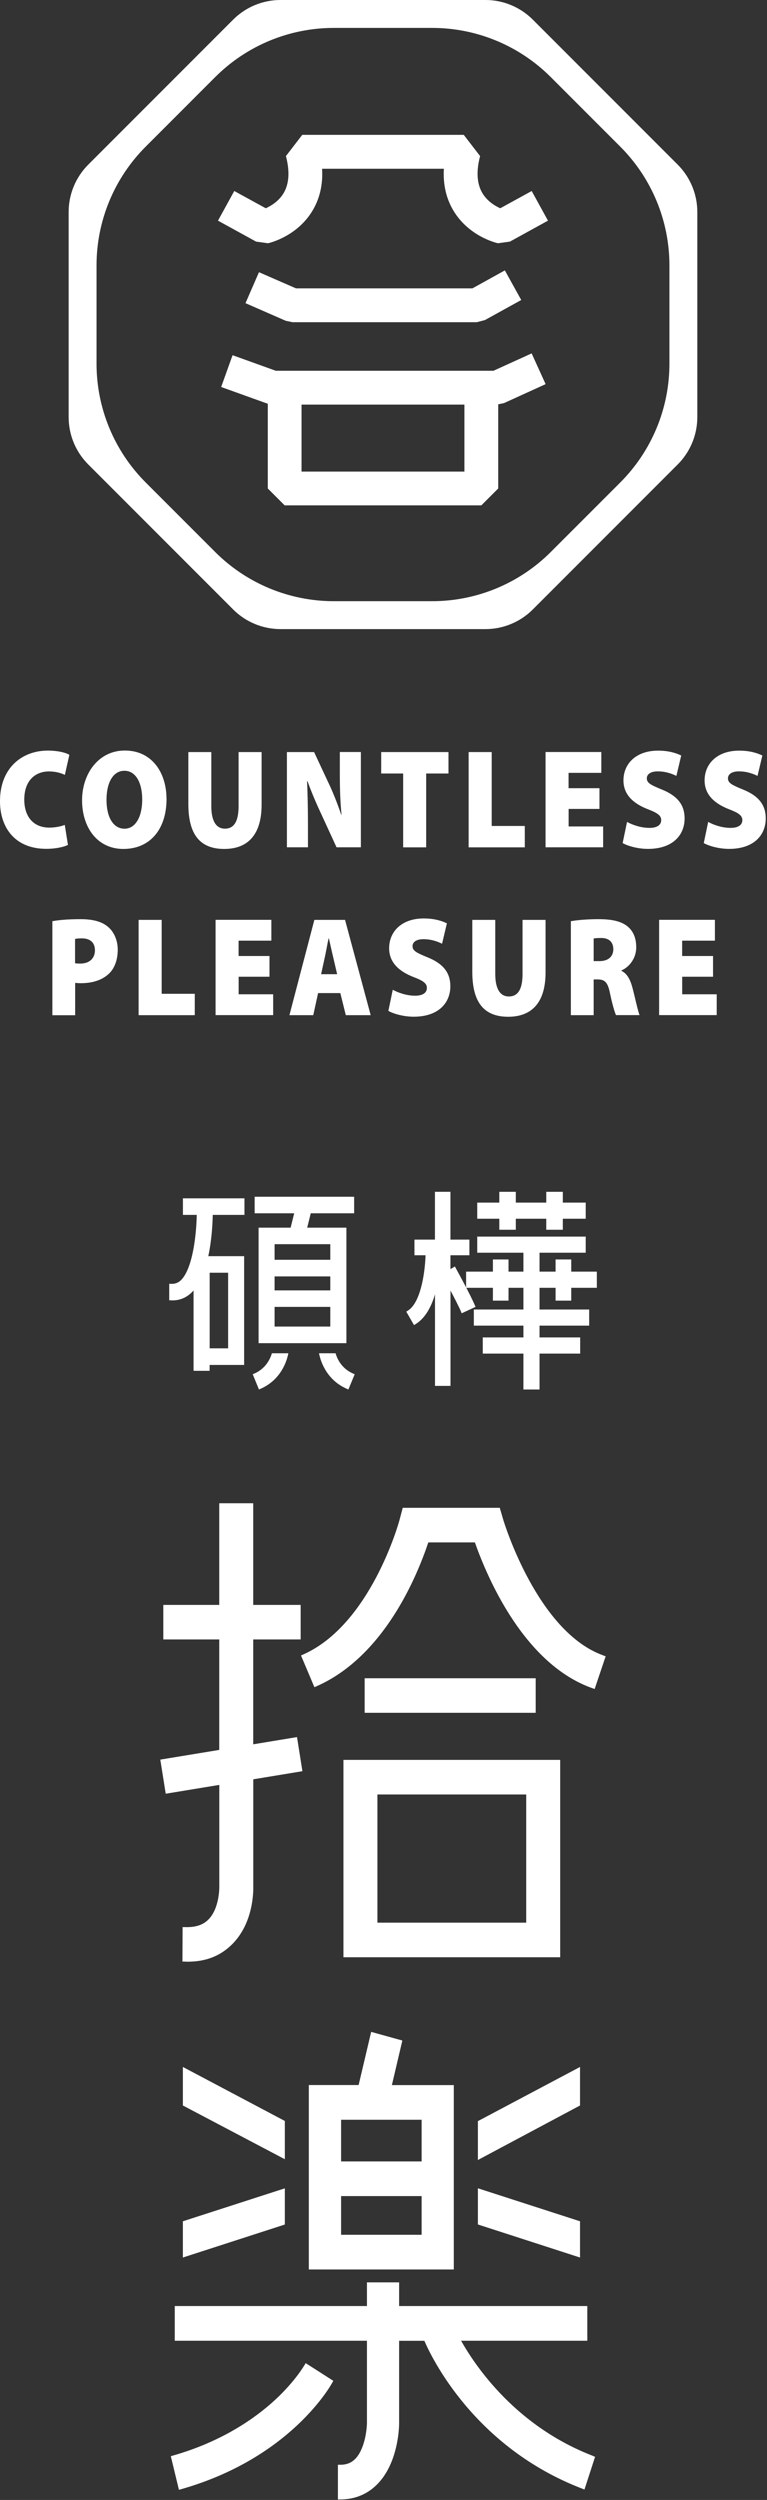 <svg width="140" height="456" viewBox="0 0 140 456" fill="none" xmlns="http://www.w3.org/2000/svg">
<rect x="0" y="0" width="140" height="456" fill="#333333" stroke="none"/>
<path d="M55.2 323.07L54.21 316.85L46.22 318.17V299.04H54.88V292.74H46.22V274.2H40.02V292.74H29.81V299.04H40.02V319.19L29.26 320.96L30.25 327.18L40.03 325.57V344.13C40.03 344.13 40.11 348.02 38.07 350.1C37.07 351.12 35.68 351.58 33.76 351.51H33.33L33.3 357.8H33.7C33.89 357.82 34.07 357.82 34.25 357.82C37.63 357.82 40.33 356.74 42.49 354.52C46.24 350.67 46.26 345.06 46.23 343.98V324.55L55.21 323.07H55.2Z" fill="white"/>
<path d="M110.17 301.97C98.05 297.71 91.95 277.49 91.88 277.28L91.22 275.03H73.51L72.89 277.37C72.84 277.56 67.68 296.35 55.31 301.8L54.94 301.96L57.39 307.75L57.78 307.58C70.05 302.18 76.07 287.65 78.18 281.34H86.68C89.07 288.11 95.78 303.59 108.14 307.94L108.54 308.08L110.55 302.12L110.16 301.98L110.17 301.97Z" fill="white"/>
<path d="M97.78 306.12H66.56V312.42H97.78V306.12Z" fill="white"/>
<path d="M62.69 357.01H102.25V321.01H62.69V357.01ZM68.89 350.7V327.32H96.05V350.7H68.89Z" fill="white"/>
<path d="M82.83 413.96V380.33H71.53L73.44 372.2L67.75 370.62L65.46 380.32H56.37V413.96H79.11H82.82H82.83ZM76.96 407.63H62.26V400.57H76.96V407.63ZM76.96 394.25H62.26V386.65H76.96V394.25Z" fill="white"/>
<path d="M55.58 431.39C55.58 431.39 53.94 434.3 50.21 437.75C46.74 440.95 40.69 445.31 31.55 447.91L31.18 448.02L32.66 454.15L33.05 454.04C52.97 448.39 60.34 435.17 60.65 434.61L60.84 434.27L55.79 431.04L55.59 431.41L55.58 431.39Z" fill="white"/>
<path d="M108.28 447.98C94.38 442.66 86.98 431.94 84.16 426.96H107.2V420.63H72.85V416.31H66.98V420.63H31.9V426.96H66.98V442.01C66.98 442.01 66.95 444.24 66.15 446.33C65.05 449.21 63.4 449.58 62.08 449.58H61.68V455.91H62.08C66.51 455.91 69.9 453.3 71.65 448.56C72.77 445.5 72.85 442.59 72.85 442.04V426.97H77.46C78.69 429.84 86.53 446.39 106.3 453.95L106.68 454.1L108.62 448.13L108.26 447.99L108.28 447.98Z" fill="white"/>
<path d="M51.99 386.87L33.38 377.02V384.05L51.99 393.85V386.87Z" fill="white"/>
<path d="M51.99 399.16L33.38 405.17V411.78L51.99 405.76V399.16Z" fill="white"/>
<path d="M105.87 377.02L87.23 386.9V393.99L105.87 384.05V377.02Z" fill="white"/>
<path d="M105.87 405.17L87.23 399.15V405.75L105.87 411.78V405.17Z" fill="white"/>
<path d="M86.65 238.03C85.88 236.22 83.49 231.85 83.22 231.36L83.03 231.01L82.22 231.49V228.96H85.68V226.11H82.22V217.39H79.39V226.11H75.65V228.96H77.68C77.53 232.87 76.61 237.71 74.47 239.05L74.16 239.25L75.57 241.7L75.91 241.49C77.45 240.52 78.62 238.71 79.4 236.09V252.79H82.23V235.4C82.94 236.75 83.76 238.33 84.12 239.18L84.27 239.55L86.8 238.38L86.65 238.04V238.03Z" fill="white"/>
<path d="M102.73 224.31V222.3H106.91V219.36H102.73V217.39H99.71V219.36H94.15V217.39H91.14V219.36H87.11V222.3H91.14V224.31H94.15V222.3H99.71V224.31H102.73Z" fill="white"/>
<path d="M104.27 237.24V234.9H108.94V231.95H104.27V229.73H101.41V231.95H98.48V228.5H106.91V225.56H87.11V228.5H95.54V231.95H92.82V229.73H89.97V231.95H85.08V234.9H89.97V237.24H92.82V234.9H95.54V238.86H86.49V241.8H95.54V243.95H88.12V246.9H95.54V253.45H98.48V246.9H105.9V243.95H98.48V241.8H107.54V238.86H98.48V234.9H101.41V237.24H104.27Z" fill="white"/>
<path d="M35.33 235.39V250.04H38.26V248.97H44.56V229.13H38.02C38.68 226.04 38.81 222.94 38.83 221.6H44.62V218.58H33.39V221.6H35.91C35.86 224.97 35.23 231.3 33.05 233.49C32.56 233.99 31.89 234.21 31.27 234.18L30.89 234.16V237.17L31.27 237.19C32.72 237.25 34.01 236.74 35.09 235.65C35.17 235.57 35.25 235.48 35.33 235.39ZM41.64 232.15V245.94H38.27V232.15H41.64Z" fill="white"/>
<path d="M53.05 223.93H47.2V245H63.23V223.93H56.07L56.72 221.31H64.64V218.29H46.48V221.31H53.7L53.05 223.93ZM50.12 229.79V226.94H60.29V229.79H50.12ZM50.12 235.37V232.82H60.29V235.37H50.12ZM50.12 241.97V238.38H60.29V241.97H50.12Z" fill="white"/>
<path d="M64.4 250.52C62.33 249.6 61.54 247.84 61.25 246.84H58.23C58.45 247.99 59.41 251.58 63.23 253.29L63.59 253.45L64.74 250.67L64.4 250.52Z" fill="white"/>
<path d="M49.63 246.84C49.34 247.83 48.55 249.59 46.47 250.52L46.13 250.67L47.27 253.45L47.63 253.29C51.45 251.58 52.42 247.99 52.63 246.84H49.62H49.63Z" fill="white"/>
<path d="M123.7 30.03L97.25 3.58C94.96 1.29 91.85 0 88.61 0H51.2C47.96 0 44.85 1.29 42.56 3.58L16.11 30.03C13.82 32.32 12.53 35.43 12.53 38.67V76.08C12.53 79.32 13.82 82.43 16.11 84.72L42.56 111.17C44.85 113.46 47.96 114.75 51.2 114.75H88.61C91.85 114.75 94.96 113.46 97.25 111.17L123.7 84.72C125.99 82.43 127.28 79.32 127.28 76.08V38.67C127.28 35.43 125.99 32.32 123.7 30.03ZM122.19 66.35C122.19 74.47 118.96 82.26 113.22 88L100.53 100.69C94.79 106.43 87 109.66 78.88 109.66H60.93C52.81 109.66 45.02 106.43 39.28 100.69L26.59 88C20.85 82.26 17.62 74.47 17.62 66.35V48.4C17.62 40.28 20.85 32.49 26.59 26.75L39.28 14.06C45.02 8.32 52.81 5.09 60.93 5.09H78.88C87 5.09 94.79 8.32 100.53 14.06L113.22 26.75C118.96 32.49 122.19 40.28 122.19 48.4V66.35Z" fill="white"/>
<path d="M91.31 37.99C90.35 37.56 88.93 36.71 88.04 35.21C87.04 33.51 86.9 31.24 87.63 28.47L84.65 24.6H55.17L52.19 28.47C52.92 31.24 52.78 33.51 51.78 35.21C50.89 36.71 49.46 37.56 48.51 37.99L42.76 34.84L39.79 40.25L46.74 44.07L48.92 44.37C49.46 44.25 54.27 43.02 57.02 38.46C58.37 36.23 58.96 33.66 58.79 30.78H81.02C80.85 33.65 81.44 36.23 82.79 38.46C85.54 43.02 90.35 44.25 90.89 44.37L93.07 44.07L100.02 40.25L97.05 34.84L91.31 37.99Z" fill="white"/>
<path d="M53.38 58.77H87.03L88.52 58.38L95.14 54.72L92.15 49.32L86.23 52.6H54.03L47.27 49.65L44.81 55.3L52.15 58.51L53.38 58.77Z" fill="white"/>
<path d="M90.06 67.63H50.34L42.45 64.79L40.37 70.59L48.77 73.61L48.88 73.63V89.1L51.96 92.18H87.86L90.94 89.1V73.75L92.01 73.52L99.59 70.07L97.04 64.46L90.07 67.63H90.06ZM55.04 86.02V73.8H84.77V86.02H55.04Z" fill="white"/>
<path d="M12.4 154.11C11.81 154.43 10.33 154.83 8.45 154.83C2.58 154.83 0 150.78 0 146.15C0 140.02 4.06 136.91 8.74 136.91C10.54 136.91 12.01 137.28 12.66 137.68L11.84 141.34C11.16 141.02 10.19 140.71 8.94 140.71C6.52 140.71 4.43 142.29 4.43 145.85C4.43 149 6.13 150.96 9.01 150.96C10.03 150.96 11.17 150.74 11.82 150.46L12.4 154.1V154.11Z" fill="white"/>
<path d="M30.4 145.7C30.4 151.29 27.37 154.85 22.52 154.85C17.67 154.85 14.98 150.81 14.98 145.98C14.98 141.15 17.97 136.9 22.78 136.9C27.83 136.9 30.39 141.05 30.39 145.7H30.4ZM19.44 145.89C19.44 149.16 20.73 151.16 22.73 151.16C24.73 151.16 25.96 148.98 25.96 145.85C25.96 142.72 24.75 140.59 22.71 140.59C20.67 140.59 19.44 142.7 19.44 145.9V145.89Z" fill="white"/>
<path d="M38.57 137.18V147.04C38.57 149.66 39.39 151.15 41.06 151.15C42.73 151.15 43.55 149.8 43.55 147.04V137.18H47.75V146.77C47.75 152.14 45.34 154.85 40.93 154.85C36.52 154.85 34.38 152.24 34.38 146.66V137.18H38.58H38.57Z" fill="white"/>
<path d="M52.37 154.56V137.18H57.33L59.82 142.51C60.67 144.24 61.59 146.57 62.28 148.6H62.34C62.11 146.31 62.03 143.88 62.03 141.28V137.17H65.87V154.55H61.43L58.77 148.77C57.9 146.93 56.88 144.59 56.13 142.49H56.05C56.15 144.84 56.21 147.45 56.21 150.28V154.55H52.37V154.56Z" fill="white"/>
<path d="M73.58 141.09H69.58V137.18H81.86V141.09H77.79V154.56H73.59V141.09H73.58Z" fill="white"/>
<path d="M85.55 137.18H89.75V150.66H95.79V154.56H85.54V137.18H85.55Z" fill="white"/>
<path d="M109.43 147.55H103.79V150.75H110.09V154.55H99.58V137.17H109.76V140.97H103.78V143.77H109.42V147.53L109.43 147.55Z" fill="white"/>
<path d="M114.47 149.93C115.43 150.46 116.97 151.01 118.54 151.01C119.98 151.01 120.69 150.46 120.69 149.58C120.69 148.75 119.98 148.26 118.21 147.59C115.57 146.55 113.8 144.93 113.8 142.35C113.8 139.27 116.14 136.92 120.1 136.92C121.97 136.92 123.31 137.31 124.34 137.81L123.46 141.53C122.79 141.2 121.62 140.7 120.05 140.7C118.77 140.7 118.06 141.22 118.06 141.98C118.06 142.86 118.89 143.22 120.87 144.04C123.7 145.19 124.96 146.86 124.96 149.28C124.96 152.28 122.85 154.84 118.27 154.84C116.38 154.84 114.54 154.29 113.65 153.78L114.45 149.94L114.47 149.93Z" fill="white"/>
<path d="M129.28 149.93C130.24 150.46 131.78 151.01 133.35 151.01C134.79 151.01 135.5 150.46 135.5 149.58C135.5 148.75 134.79 148.26 133.02 147.59C130.38 146.55 128.61 144.93 128.61 142.35C128.61 139.27 130.95 136.92 134.91 136.92C136.78 136.92 138.12 137.31 139.15 137.81L138.27 141.53C137.6 141.2 136.43 140.7 134.86 140.7C133.58 140.7 132.87 141.22 132.87 141.98C132.87 142.86 133.7 143.22 135.68 144.04C138.51 145.19 139.77 146.86 139.77 149.28C139.77 152.28 137.66 154.84 133.08 154.84C131.19 154.84 129.35 154.29 128.46 153.78L129.26 149.94L129.28 149.93Z" fill="white"/>
<path d="M9.55 168.03C10.69 167.82 12.34 167.66 14.72 167.66C16.98 167.66 18.6 168.11 19.7 169.05C20.77 169.93 21.49 171.46 21.49 173.23C21.49 175 20.96 176.53 19.97 177.52C18.7 178.78 16.86 179.34 14.74 179.34C14.33 179.34 13.97 179.3 13.72 179.28V185.18H9.56V168.04L9.55 168.03ZM13.71 175.7C13.94 175.74 14.22 175.76 14.67 175.76C16.31 175.76 17.33 174.82 17.33 173.33C17.33 172.03 16.56 171.16 14.95 171.16C14.33 171.16 13.92 171.21 13.7 171.27V175.7H13.71Z" fill="white"/>
<path d="M25.31 167.79H29.51V181.27H35.55V185.17H25.3V167.79H25.31Z" fill="white"/>
<path d="M49.2 178.16H43.56V181.36H49.86V185.16H39.35V167.78H49.53V171.58H43.55V174.38H49.19V178.14L49.2 178.16Z" fill="white"/>
<path d="M58.06 181.14L57.18 185.17H52.83L57.38 167.79H62.98L67.66 185.17H63.12L62.12 181.14H58.06ZM61.54 177.7L60.81 174.57C60.57 173.59 60.27 172.17 60.03 171.15H59.98C59.75 172.18 59.51 173.61 59.29 174.59L58.61 177.7H61.53H61.54Z" fill="white"/>
<path d="M71.7 180.54C72.66 181.07 74.2 181.62 75.77 181.62C77.21 181.62 77.92 181.07 77.92 180.19C77.92 179.36 77.22 178.87 75.44 178.2C72.8 177.16 71.03 175.54 71.03 172.96C71.03 169.88 73.37 167.53 77.33 167.53C79.21 167.53 80.54 167.92 81.57 168.42L80.69 172.14C80.01 171.81 78.85 171.31 77.28 171.31C76 171.31 75.3 171.83 75.3 172.59C75.3 173.47 76.13 173.83 78.11 174.65C80.94 175.8 82.2 177.47 82.2 179.89C82.2 182.89 80.09 185.45 75.51 185.45C73.62 185.45 71.78 184.9 70.89 184.39L71.69 180.55L71.7 180.54Z" fill="white"/>
<path d="M90.4 167.79V177.65C90.4 180.27 91.22 181.76 92.89 181.76C94.56 181.76 95.38 180.41 95.38 177.65V167.79H99.58V177.38C99.58 182.75 97.17 185.46 92.76 185.46C88.35 185.46 86.21 182.85 86.21 177.27V167.79H90.41H90.4Z" fill="white"/>
<path d="M104.2 168.03C105.39 167.82 107.17 167.66 109.27 167.66C111.67 167.66 113.4 168.03 114.58 169.01C115.59 169.86 116.13 171.1 116.13 172.8C116.13 174.97 114.66 176.51 113.44 177V177.09C114.48 177.59 115.05 178.7 115.45 180.2C115.92 181.97 116.44 184.49 116.74 185.16H112.44C112.2 184.66 111.79 183.3 111.34 181.16C110.92 179.08 110.34 178.65 109.04 178.65H108.36V185.17H104.2V168.03ZM108.36 175.31H109.45C111.03 175.31 111.95 174.45 111.95 173.15C111.95 171.85 111.18 171.11 109.78 171.09C108.99 171.09 108.57 171.13 108.36 171.19V175.3V175.31Z" fill="white"/>
<path d="M130.16 178.16H124.52V181.36H130.82V185.16H120.31V167.78H130.49V171.58H124.51V174.38H130.15V178.14L130.16 178.16Z" fill="white"/>
</svg>
